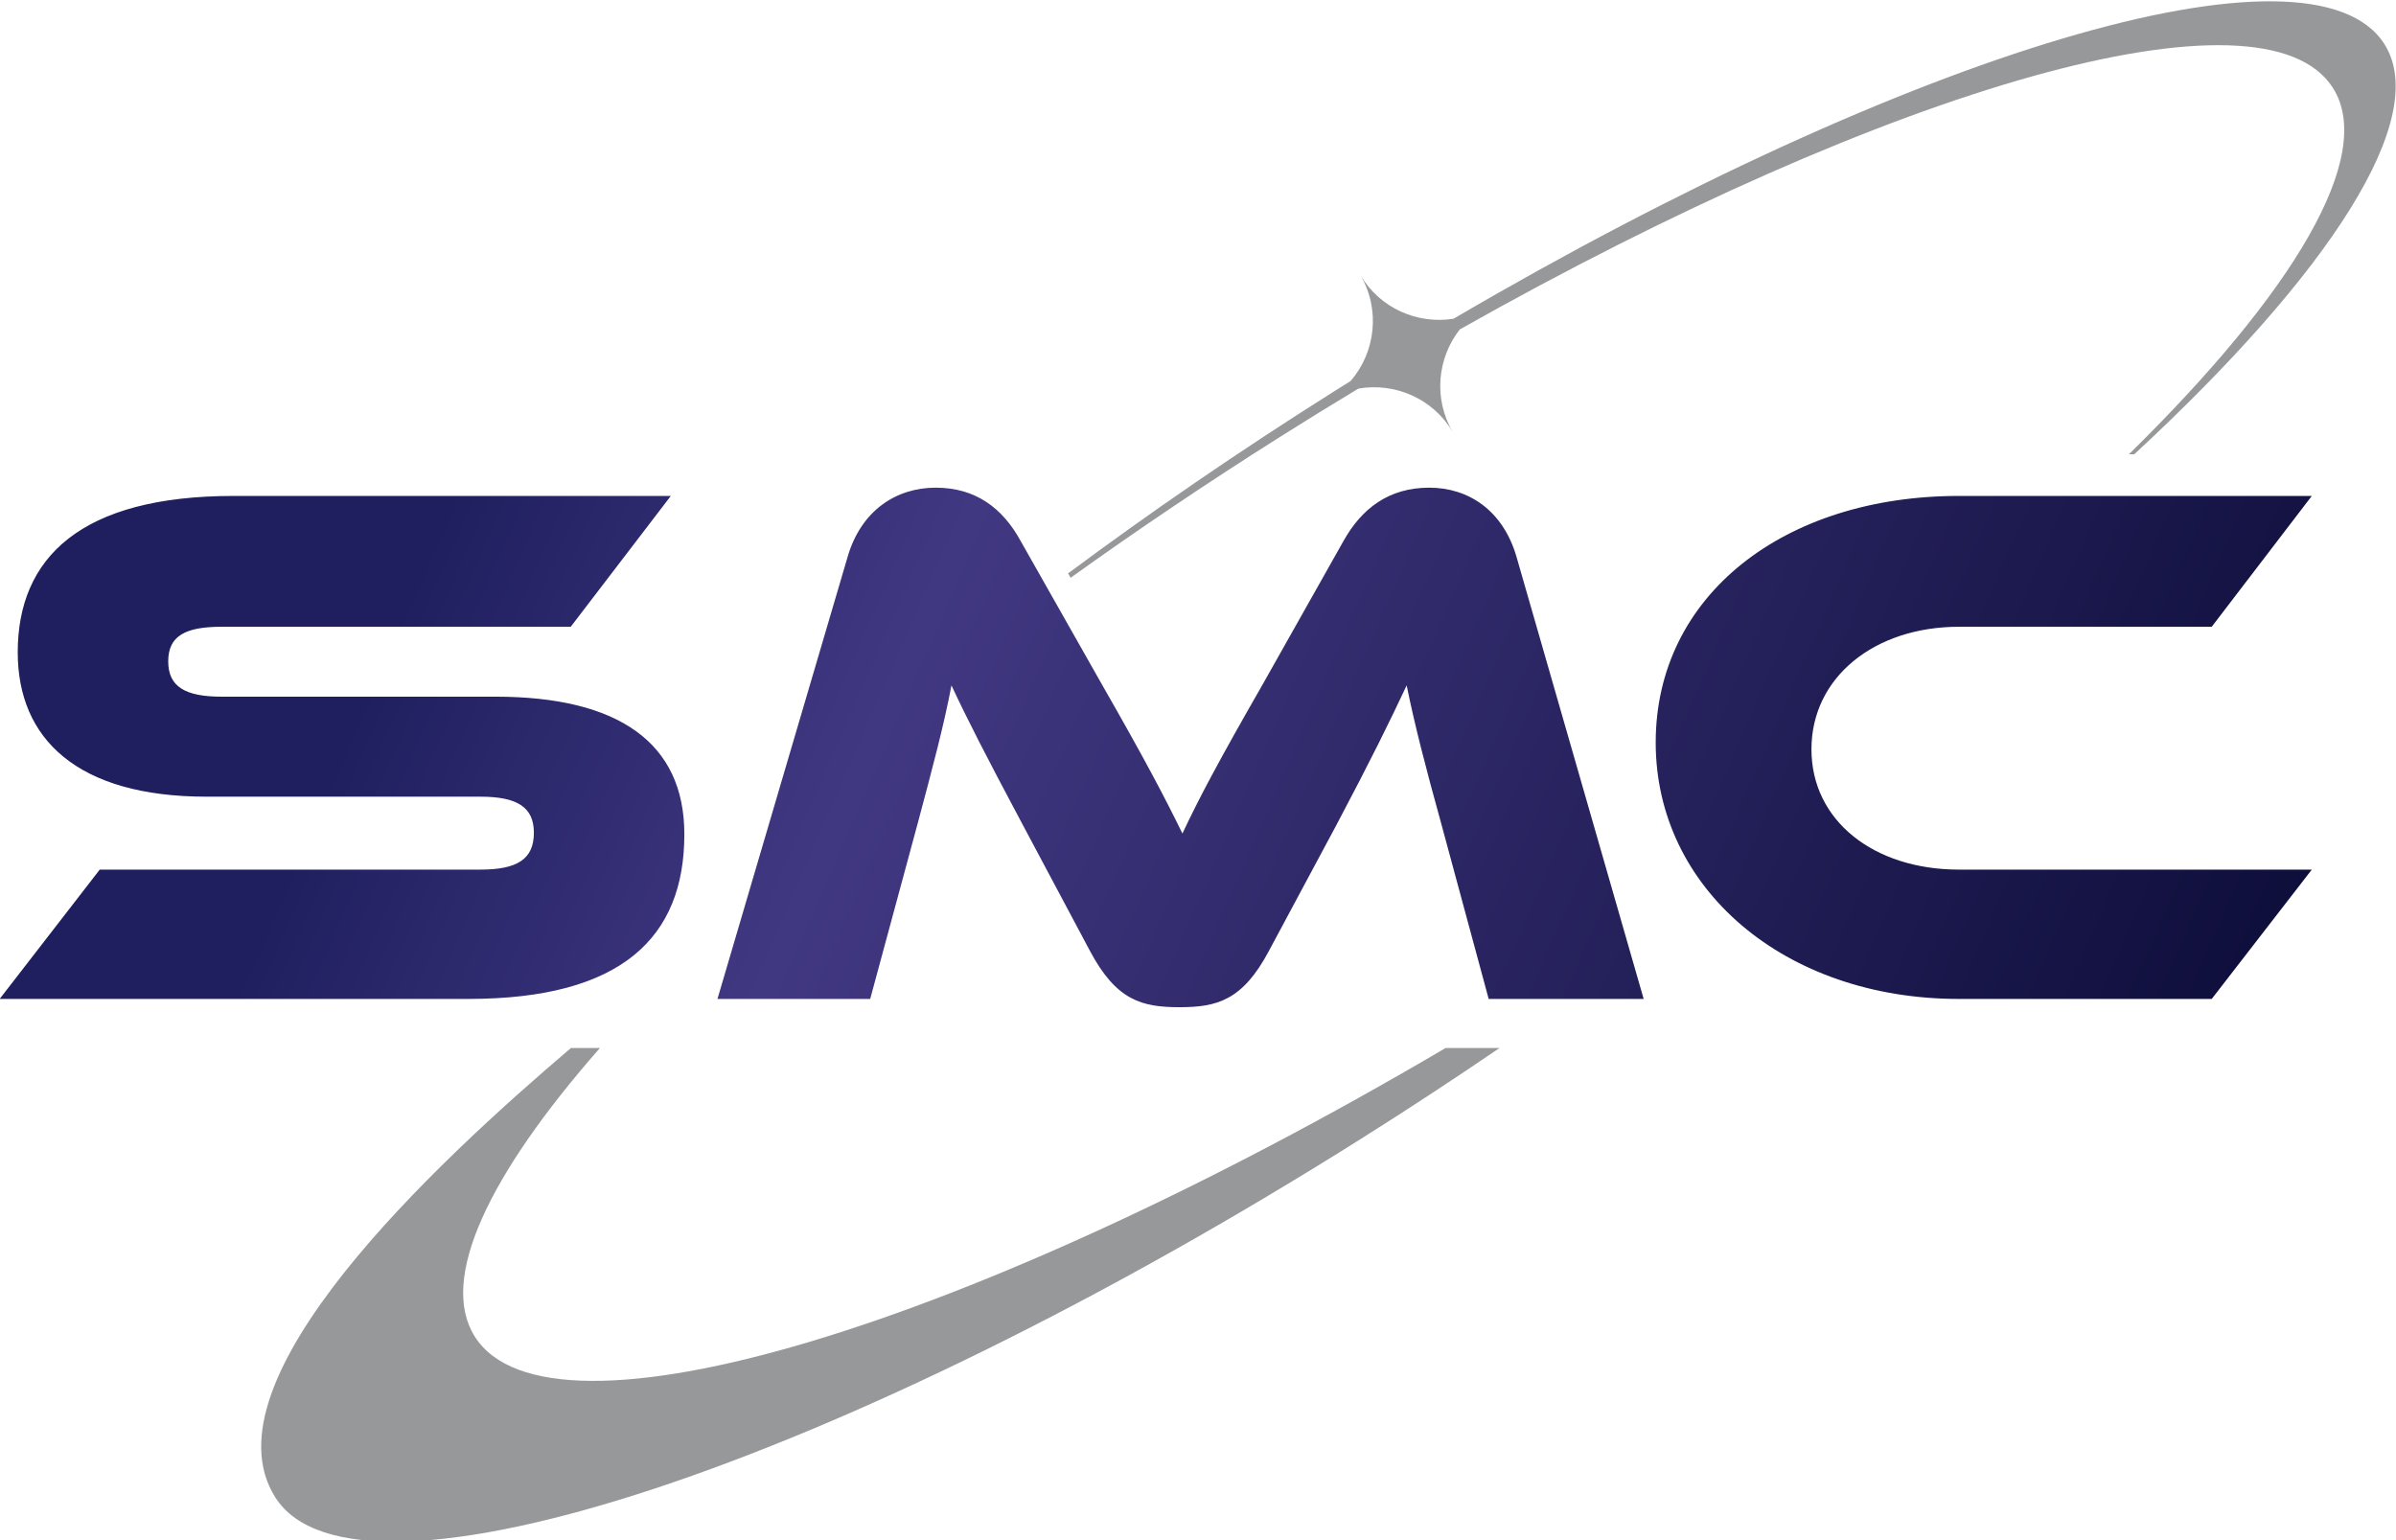 <?xml version="1.0" encoding="UTF-8"?>
<!DOCTYPE svg PUBLIC "-//W3C//DTD SVG 1.1//EN" "http://www.w3.org/Graphics/SVG/1.1/DTD/svg11.dtd">
<!-- Creator: CorelDRAW 2020 (64-Bit) -->
<svg xmlns="http://www.w3.org/2000/svg" xml:space="preserve" width="143.556mm" height="92.299mm" version="1.1" style="shape-rendering:geometricPrecision; text-rendering:geometricPrecision; image-rendering:optimizeQuality; fill-rule:evenodd; clip-rule:evenodd"
viewBox="0 0 14355.6 9229.9"
 xmlns:xlink="http://www.w3.org/1999/xlink"
 xmlns:xodm="http://www.corel.com/coreldraw/odm/2003">
 <defs>
  <style type="text/css">
   <![CDATA[
    .fil2 {fill:none}
    .fil1 {fill:#96989A}
    .fil0 {fill:url(#id1);fill-rule:nonzero}
   ]]>
  </style>
    <clipPath id="id0">
     <path d="M6399.5 3435.74c488.26,-363.53 1020.69,-729.27 1586.87,-1086.33 35.26,-22.24 70.48,-44.2 105.68,-66.17 149.17,-172.25 180.2,-428.24 58.6,-634.74l0 0c117.09,198.84 342.97,296.17 558.65,261.23 2725.46,-1597.31 5144.6,-2330.86 5577.34,-1644.67 278.97,442.35 -330.4,1375.44 -1499.4,2457.2l-32.14 0c986.89,-968.59 1479.4,-1788.23 1223.31,-2194.32 -414.38,-657.07 -2650.2,-12.25 -5232.23,1446.14 -134.64,171.63 -158.86,415.95 -41.94,614.52l0 0c-118.32,-200.95 -347.74,-298.22 -565.47,-260.09 -152.86,92.05 -306.48,186.59 -460.63,283.8 -443.6,279.75 -866.44,564.83 -1263.59,849.99l-15.05 -26.56zm2584.98 2843.92c-262.82,179.41 -534.75,358 -814.69,534.55 -3114.17,1963.93 -6033.64,2929.81 -6520.8,2157.31 -440.59,-698.57 953.41,-1995.14 1771.83,-2691.86l173.69 0c-668.44,761.17 -965.82,1386.55 -750.14,1728.53 450.24,713.91 2978.04,-57.25 5816.94,-1728.53l161.58 0 161.59 0z"/>
    </clipPath>
  <linearGradient id="id1" gradientUnits="userSpaceOnUse" x1="2709.6" y1="2971.66" x2="12911.69" y2="7426.23">
   <stop offset="0" style="stop-opacity:1; stop-color:#1F1F5F"/>
   <stop offset="0.259" style="stop-opacity:1; stop-color:#413882"/>
   <stop offset="1" style="stop-opacity:1; stop-color:#0E0E3B"/>
  </linearGradient>
 </defs>
 <g id="Слой_x0020_1">
  <g id="_2776858911280">
   <path class="fil0" d="M1327.91 4174.56c-216.39,0 -320.07,-58.57 -320.07,-211.75 0,-153.17 103.68,-207.23 320.07,-207.23l2091.69 0 599.57 -783.91 -2619.13 0c-915.13,0 -1293.8,369.43 -1293.8,937.08 0,518.09 356.13,864.99 1131.5,864.99l1640.92 0c220.88,0 320.06,63.08 320.06,216.26 0,157.68 -99.18,220.75 -320.06,220.75l-2281.05 0 -599.56 774.89 2808.48 0c919.62,0 1293.78,-369.43 1293.78,-986.63 0,-549.64 -396.7,-824.45 -1131.5,-824.45l-1640.9 0zm4787.47 -932.58c-108.19,-198.22 -270.47,-319.86 -509.4,-319.86 -234.41,0 -446.29,135.15 -527.43,414.48l-779.88 2649.04 915.11 0 284.01 -1049.7c90.16,-337.9 157.78,-590.18 202.86,-828.96 94.67,202.73 202.86,414.48 423.75,828.96l405.71 761.37c157.79,297.34 311.06,337.89 536.45,337.89 225.4,0 378.68,-40.55 536.45,-337.89l405.72 -756.87c207.37,-391.96 320.07,-621.72 419.24,-833.46 49.59,243.28 112.7,486.55 207.38,828.96l284 1049.7 928.64 0 -761.85 -2649.04c-81.14,-279.33 -288.51,-414.48 -522.92,-414.48 -243.44,0 -405.72,126.14 -513.91,319.86l-482.36 855.99c-265.97,464.03 -383.18,684.78 -482.35,896.53 -103.68,-211.75 -220.89,-437 -486.86,-901.04l-482.36 -851.48zm5621.45 1968.77c-509.4,0 -883.56,-292.84 -883.56,-720.83 0,-432.49 378.67,-734.34 883.56,-734.34l1514.68 0 599.57 -783.91 -2114.25 0c-1045.85,0 -1816.71,594.69 -1816.71,1477.7 0,874.01 770.86,1536.27 1816.71,1536.27l1514.68 0 599.57 -774.89 -2114.25 0z"/>
   <path class="fil1" d="M6399.5 3435.74c488.26,-363.53 1020.69,-729.27 1586.87,-1086.33 35.26,-22.24 70.48,-44.2 105.68,-66.17 149.17,-172.25 180.2,-428.24 58.6,-634.74l0 0c117.09,198.84 342.97,296.17 558.65,261.23 2725.46,-1597.31 5144.6,-2330.86 5577.34,-1644.67 278.97,442.35 -330.4,1375.44 -1499.4,2457.2l-32.14 0c986.89,-968.59 1479.4,-1788.23 1223.31,-2194.32 -414.38,-657.07 -2650.2,-12.25 -5232.23,1446.14 -134.64,171.63 -158.86,415.95 -41.94,614.52l0 0c-118.32,-200.95 -347.74,-298.22 -565.47,-260.09 -152.86,92.05 -306.48,186.59 -460.63,283.8 -443.6,279.75 -866.44,564.83 -1263.59,849.99l-15.05 -26.56zm2584.98 2843.92c-262.82,179.41 -534.75,358 -814.69,534.55 -3114.17,1963.93 -6033.64,2929.81 -6520.8,2157.31 -440.59,-698.57 953.41,-1995.14 1771.83,-2691.86l173.69 0c-668.44,761.17 -965.82,1386.55 -750.14,1728.53 450.24,713.91 2978.04,-57.25 5816.94,-1728.53l161.58 0 161.59 0z"/>
   <g style="clip-path:url(#id0)">
    <g>
     <rect class="fil2" x="-7986.82" y="-2332.51" width="423.33" height="582.08"/>
    </g>
   </g>
   <path class="fil2" d="M6399.5 3435.74c488.26,-363.53 1020.69,-729.27 1586.87,-1086.33 35.26,-22.24 70.48,-44.2 105.68,-66.17 149.17,-172.25 180.2,-428.24 58.6,-634.74l0 0c117.09,198.84 342.97,296.17 558.65,261.23 2725.46,-1597.31 5144.6,-2330.86 5577.34,-1644.67 278.97,442.35 -330.4,1375.44 -1499.4,2457.2l-32.14 0c986.89,-968.59 1479.4,-1788.23 1223.31,-2194.32 -414.38,-657.07 -2650.2,-12.25 -5232.23,1446.14 -134.64,171.63 -158.86,415.95 -41.94,614.52l0 0c-118.32,-200.95 -347.74,-298.22 -565.47,-260.09 -152.86,92.05 -306.48,186.59 -460.63,283.8 -443.6,279.75 -866.44,564.83 -1263.59,849.99l-15.05 -26.56zm2584.98 2843.92c-262.82,179.41 -534.75,358 -814.69,534.55 -3114.17,1963.93 -6033.64,2929.81 -6520.8,2157.31 -440.59,-698.57 953.41,-1995.14 1771.83,-2691.86l173.69 0c-668.44,761.17 -965.82,1386.55 -750.14,1728.53 450.24,713.91 2978.04,-57.25 5816.94,-1728.53l161.58 0 161.59 0z"/>
  </g>
 </g>
</svg>
